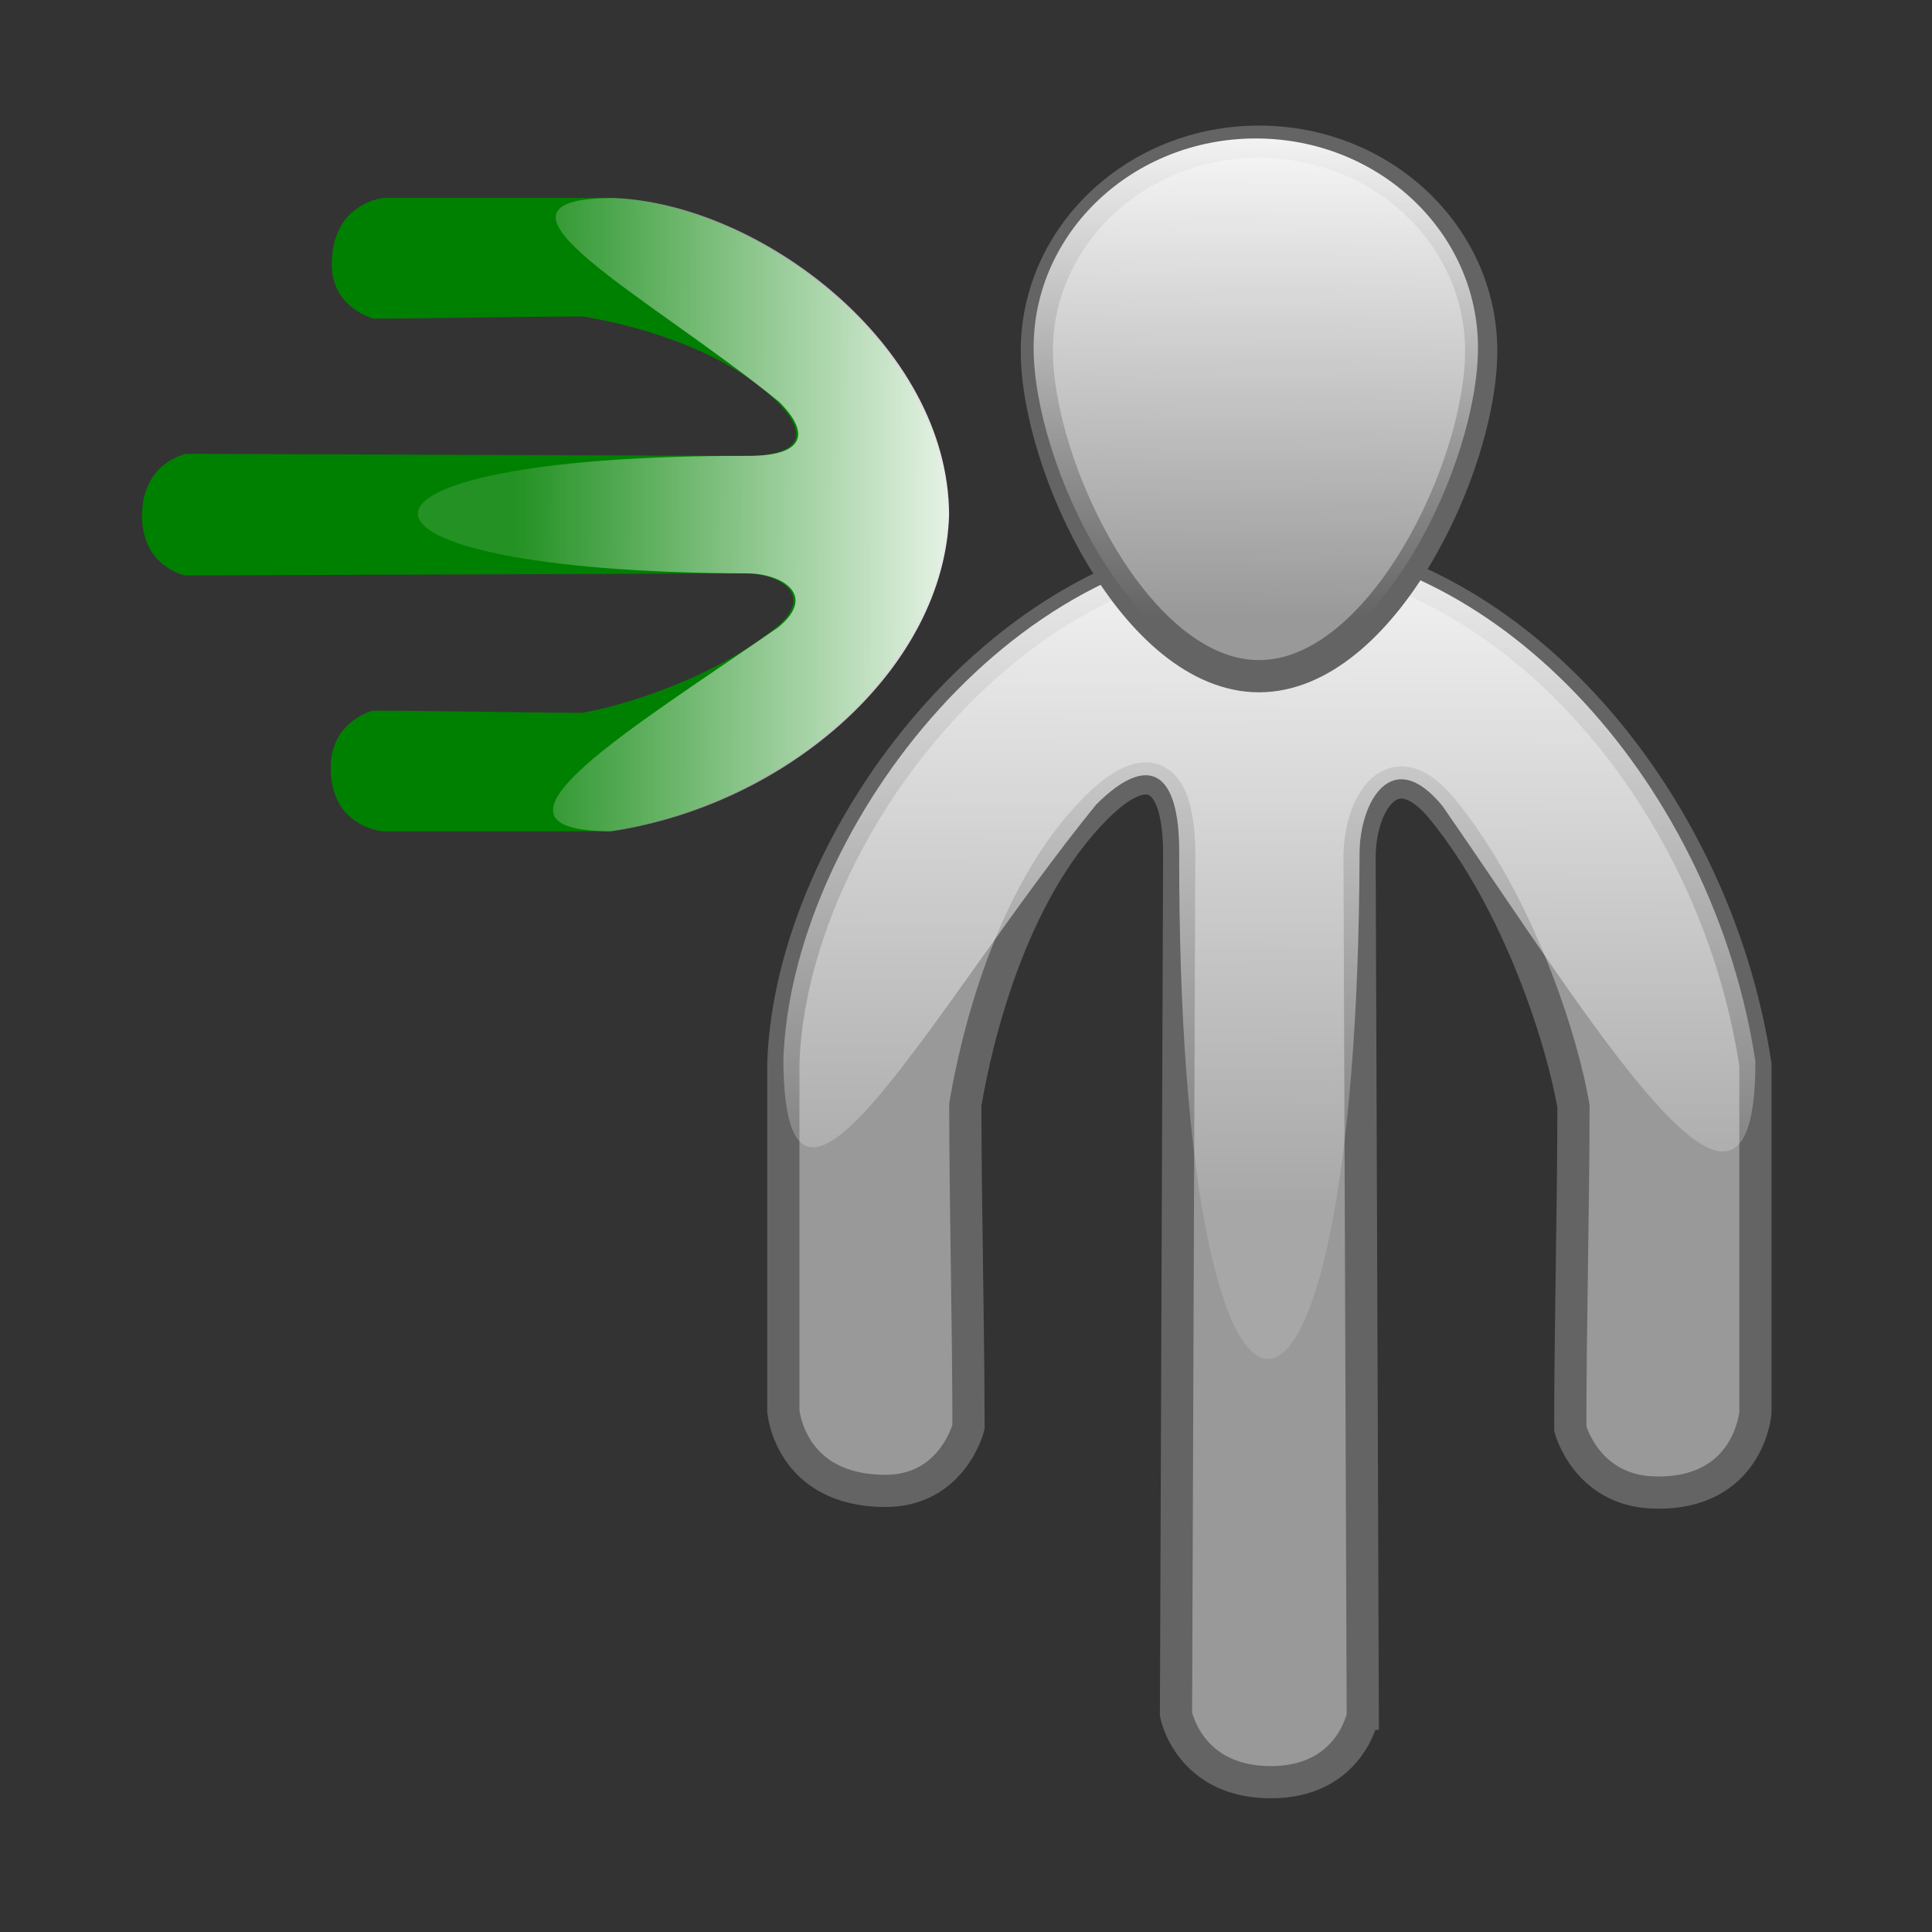 <?xml version="1.0" encoding="UTF-8" standalone="no"?>
<!-- Created with Inkscape (http://www.inkscape.org/) -->

<svg
   xmlns:osb="http://www.openswatchbook.org/uri/2009/osb"
   xmlns:dc="http://purl.org/dc/elements/1.1/"
   xmlns:cc="http://creativecommons.org/ns#"
   xmlns:rdf="http://www.w3.org/1999/02/22-rdf-syntax-ns#"
   xmlns:svg="http://www.w3.org/2000/svg"
   xmlns="http://www.w3.org/2000/svg"
   xmlns:xlink="http://www.w3.org/1999/xlink"
   xmlns:sodipodi="http://sodipodi.sourceforge.net/DTD/sodipodi-0.dtd"
   xmlns:inkscape="http://www.inkscape.org/namespaces/inkscape"
   width="300"
   height="300"
   id="svg2"
   version="1.1"
   inkscape:version="0.48.0 r9654"
   sodipodi:docname="lend.svg">
  <rect width="100%" height="100%" fill="#333333" stroke="none"/>
  <title
     id="title3063">Lend</title>
  <defs
     id="defs4">
    <linearGradient
       inkscape:collect="always"
       id="linearGradient3886">
      <stop
         style="stop-color:#ffffff;stop-opacity:1;"
         offset="0"
         id="stop3888" />
      <stop
         style="stop-color:#ffffff;stop-opacity:0;"
         offset="1"
         id="stop3890" />
    </linearGradient>
    <linearGradient
       inkscape:collect="always"
       id="linearGradient3879">
      <stop
         style="stop-color:#ffffff;stop-opacity:0.9"
         offset="0"
         id="stop3881" />
      <stop
         style="stop-color:#ffffff;stop-opacity:0.138"
         offset="1"
         id="stop3883" />
    </linearGradient>
    <linearGradient
       id="linearGradient3821"
       osb:paint="solid">
      <stop
         style="stop-color:#f4f4f4;stop-opacity:1;"
         offset="0"
         id="stop3823" />
    </linearGradient>
    <linearGradient
       inkscape:collect="always"
       xlink:href="#linearGradient3879"
       id="linearGradient3901"
       gradientUnits="userSpaceOnUse"
       gradientTransform="matrix(1.881,0,0,1.881,-484.898,-2.694)"
       x1="272.166"
       y1="477.362"
       x2="341.834"
       y2="477.029" />
    <linearGradient
       inkscape:collect="always"
       xlink:href="#linearGradient3879"
       id="linearGradient3070"
       gradientUnits="userSpaceOnUse"
       gradientTransform="matrix(0,1.487,1.487,0,-556.78,424.025)"
       x1="272.166"
       y1="477.362"
       x2="341.834"
       y2="477.029" />
    <linearGradient
       inkscape:collect="always"
       xlink:href="#linearGradient3879"
       id="linearGradient3084"
       gradientUnits="userSpaceOnUse"
       gradientTransform="matrix(0,1.487,1.487,0,-556.78,424.025)"
       x1="272.166"
       y1="477.362"
       x2="341.834"
       y2="477.029" />
    <linearGradient
       inkscape:collect="always"
       xlink:href="#linearGradient3879"
       id="linearGradient3089"
       gradientUnits="userSpaceOnUse"
       gradientTransform="matrix(0,1.487,1.487,0,-556.78,424.025)"
       x1="272.166"
       y1="477.362"
       x2="341.834"
       y2="477.029" />
    <linearGradient
       inkscape:collect="always"
       xlink:href="#linearGradient3879"
       id="linearGradient3092"
       gradientUnits="userSpaceOnUse"
       gradientTransform="matrix(0,1.487,1.487,0,-556.78,424.025)"
       x1="272.166"
       y1="477.362"
       x2="341.834"
       y2="477.029" />
    <linearGradient
       inkscape:collect="always"
       xlink:href="#linearGradient3886"
       id="linearGradient3892"
       x1="154"
       y1="759.362"
       x2="153"
       y2="840.362"
       gradientUnits="userSpaceOnUse" />
    <linearGradient
       inkscape:collect="always"
       xlink:href="#linearGradient3879"
       id="linearGradient3906"
       gradientUnits="userSpaceOnUse"
       gradientTransform="matrix(0,1.487,1.487,0,-556.78,424.025)"
       x1="272.166"
       y1="477.362"
       x2="341.834"
       y2="477.029" />
    <linearGradient
       inkscape:collect="always"
       xlink:href="#linearGradient3886"
       id="linearGradient3908"
       gradientUnits="userSpaceOnUse"
       x1="154"
       y1="759.362"
       x2="153"
       y2="840.362" />
    <linearGradient
       y2="477.029"
       x2="341.834"
       y1="477.362"
       x1="272.166"
       gradientTransform="matrix(1.881,0,0,1.881,-484.898,-2.694)"
       gradientUnits="userSpaceOnUse"
       id="linearGradient3901-5"
       xlink:href="#linearGradient3879-4"
       inkscape:collect="always" />
    <linearGradient
       osb:paint="solid"
       id="linearGradient3821-6">
      <stop
         id="stop3823-7"
         offset="0"
         style="stop-color:#f4f4f4;stop-opacity:1;" />
    </linearGradient>
    <linearGradient
       id="linearGradient3879-4"
       inkscape:collect="always">
      <stop
         id="stop3881-6"
         offset="0"
         style="stop-color:#ffffff;stop-opacity:0.9" />
      <stop
         id="stop3883-2"
         offset="1"
         style="stop-color:#ffffff;stop-opacity:0.138" />
    </linearGradient>
  </defs>
  <sodipodi:namedview
     id="base"
     pagecolor="#ffffff"
     bordercolor="#666666"
     borderopacity="1.0"
     inkscape:pageopacity="0.0"
     inkscape:pageshadow="2"
     inkscape:zoom="2.4133333"
     inkscape:cx="150"
     inkscape:cy="150"
     inkscape:document-units="px"
     inkscape:current-layer="layer1"
     showgrid="false"
     inkscape:window-width="1280"
     inkscape:window-height="947"
     inkscape:window-x="0"
     inkscape:window-y="24"
     inkscape:window-maximized="1" />
  <g
     inkscape:label="Layer 1"
     inkscape:groupmode="layer"
     id="layer1"
     transform="translate(0,-752.362)">
    <g
       id="g3050">
      <g
         transform="translate(44,8)"
         id="g3898">
        <g
           id="g3863">
          <path
             sodipodi:nodetypes="cssccscccccsccssccc"
             inkscape:connector-curvature="0"
             id="path2987-2"
             d="m 167.61,1010.813 -0.496,-133.344 c -0.03,-8.013 5.014,-17.089 12.888,-7.436 11.956,14.659 18.643,36.136 20.324,46.1 0,15.036 -0.496,35.03 -0.496,50.066 0,0 2.484,9.567 12.888,9.914 14.871,0.496 15.863,-12.393 15.863,-12.393 0,-18.011 0,-36.021 0,-54.032 -6.439,-42.437 -39.256,-79.386 -75.471,-80.428 -40.494,0.186 -74.332,45.287 -75.471,80.18 0,18.011 0,36.021 0,54.032 0,0 0.991,12.393 15.863,12.393 10.41,0 12.888,-9.914 12.888,-9.914 0,-15.036 -0.496,-35.03 -0.496,-50.066 1.68,-9.965 6.947,-32.725 20.324,-46.1 8.035,-8.034 12.936,-5.356 12.888,7.436 l -0.496,133.344 c 0,0 1.983,10.41 14.499,10.534 12.517,0.124 14.499,-10.286 14.499,-10.286 z"
             style="fill:#999999;fill-opacity:1;stroke:#646464;stroke-width:5;stroke-linecap:butt;stroke-linejoin:miter;stroke-miterlimit:4;stroke-opacity:1;stroke-dasharray:none" />
          <path
             sodipodi:nodetypes="cccccccc"
             inkscape:connector-curvature="0"
             id="path2987-2-3"
             d="m 167.114,876.974 c -0.03,-8.013 5.014,-17.089 12.888,-7.436 23.67,34.131 48.579,75.867 48.579,39.656 -6.439,-42.437 -39.256,-79.386 -75.471,-80.428 -40.494,0.186 -74.332,45.287 -75.471,80.18 0.227,36.474 23.435,-8.746 48.579,-39.656 8.035,-8.034 12.936,-5.356 12.888,7.436 -0.194,105.126 27.678,104.528 28.007,0.248 z"
             style="fill:url(#linearGradient3906);fill-opacity:1;stroke:#000000;stroke-width:0;stroke-linecap:butt;stroke-linejoin:miter;stroke-miterlimit:4;stroke-opacity:1;stroke-dasharray:none" />
        </g>
        <g
           id="g3894">
          <path
             sodipodi:nodetypes="sssss"
             inkscape:connector-curvature="0"
             id="path3077"
             d="M 187,65.5 C 187,83.449 171.554,116 152.5,116 133.446,116 118,83.449 118,65.5 118,47.551 133.446,33 152.5,33 171.554,33 187,47.551 187,65.5 z"
             style="fill:#999999;fill-opacity:1;fill-rule:evenodd;stroke:#646464;stroke-width:5;stroke-linecap:butt;stroke-linejoin:miter;stroke-miterlimit:4;stroke-opacity:1;stroke-dashoffset:0"
             transform="translate(-1,733.362)" />
          <path
             sodipodi:nodetypes="sssss"
             inkscape:connector-curvature="0"
             id="path3077-6"
             d="m 185.5,798.362 c 0,17.949 -15.446,50.5 -34.5,50.5 -19.054,0 -34.5,-32.551 -34.5,-50.5 0,-17.949 15.446,-32.5 34.5,-32.5 19.054,0 34.5,14.551 34.5,32.5 z"
             style="fill:url(#linearGradient3908);fill-opacity:1;fill-rule:evenodd;stroke:#646464;stroke-width:0;stroke-linecap:butt;stroke-linejoin:miter;stroke-miterlimit:4;stroke-opacity:1;stroke-dasharray:none;stroke-dashoffset:0" />
        </g>
      </g>
      <g
         transform="matrix(0.515,0,0,0.515,9.098,370.095)"
         inkscape:label="Layer 1"
         id="layer1-8">
        <g
           id="g3897"
           transform="matrix(-1,0,0,1,295.667,2)">
          <path
             sodipodi:nodetypes="cssccscccccsccssccc"
             inkscape:connector-curvature="0"
             id="path2987-2-7"
             d="M 257.486,913.777 88.783,913.15 c -10.138,-0.038 -21.62,6.344 -9.407,16.306 18.546,15.127 45.717,23.587 58.325,25.713 19.023,0 44.318,-0.627 63.342,-0.627 0,0 12.104,3.143 12.543,16.306 0.627,18.814 -15.679,20.069 -15.679,20.069 -22.786,0 -45.573,0 -68.359,0 -53.69,-8.146 -100.436,-49.665 -101.754,-95.483 0.235,-51.231 57.295,-94.043 101.441,-95.483 22.786,0 45.573,0 68.359,0 0,0 15.679,1.254 15.679,20.069 0,13.17 -12.543,16.306 -12.543,16.306 -19.023,0 -44.318,-0.627 -63.342,-0.627 -12.607,2.126 -41.403,8.789 -58.325,25.713 -10.165,10.166 -6.776,16.366 9.407,16.306 l 168.702,-0.627 c 0,0 13.17,2.509 13.327,18.344 0.157,15.835 -13.013,18.344 -13.013,18.344 z"
             style="fill:#008000;fill-opacity:1;stroke:#000000;stroke-width:0;stroke-linecap:butt;stroke-linejoin:miter;stroke-miterlimit:4;stroke-opacity:1;stroke-dasharray:none" />
          <path
             sodipodi:nodetypes="cccccccc"
             inkscape:connector-curvature="0"
             id="path2987-2-3-2"
             d="m 88.156,913.15 c -10.138,-0.038 -21.62,6.344 -9.407,16.306 43.181,29.947 95.984,61.46 50.172,61.46 C 75.231,982.77 28.484,941.252 27.166,895.433 27.402,844.202 84.461,801.391 128.607,799.95 c 46.146,0.287 -11.065,29.649 -50.172,61.46 -10.165,10.166 -6.776,16.366 9.407,16.306 133.002,-0.246 132.245,35.017 0.314,35.434 z"
             style="fill:url(#linearGradient3901-5);fill-opacity:1;stroke:#000000;stroke-width:0;stroke-linecap:butt;stroke-linejoin:miter;stroke-miterlimit:4;stroke-opacity:1;stroke-dasharray:none" />
        </g>
      </g>
    </g>
  </g>
</svg>
